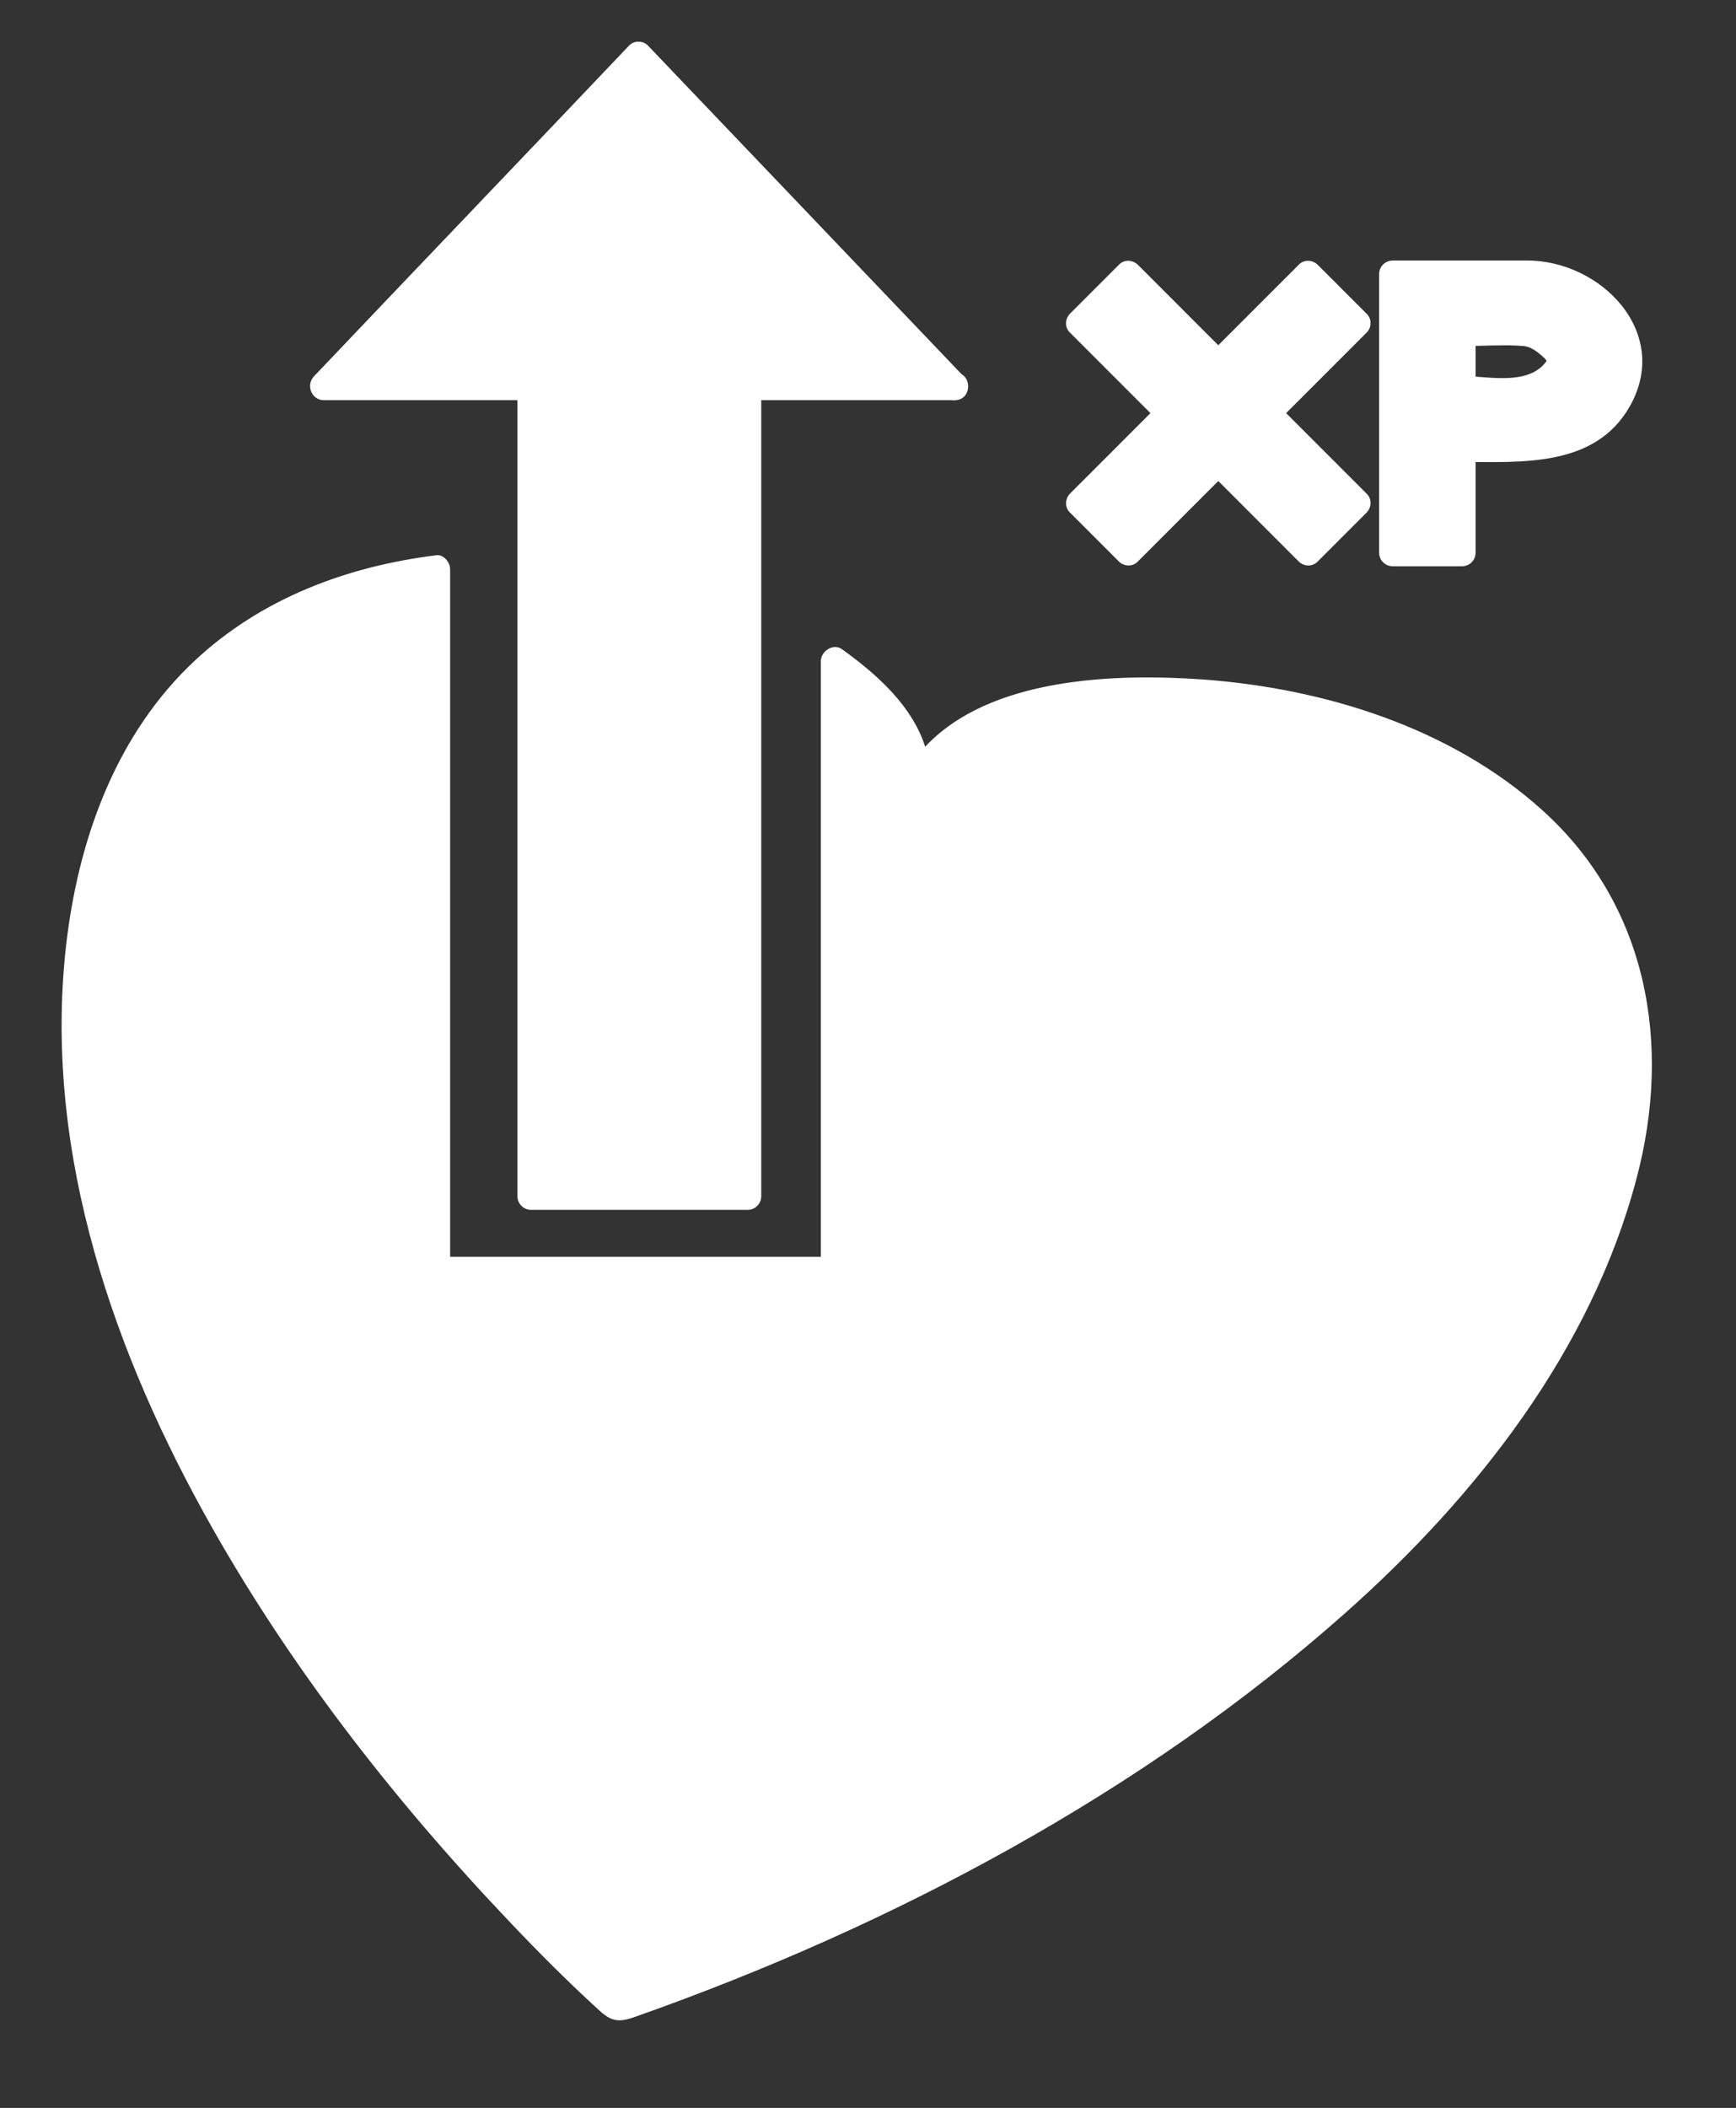 <?xml version="1.0" encoding="utf-8"?>
<!-- Generator: Adobe Illustrator 19.0.0, SVG Export Plug-In . SVG Version: 6.00 Build 0)  -->
<svg version="1.1" id="Calque_1" xmlns="http://www.w3.org/2000/svg" xmlns:xlink="http://www.w3.org/1999/xlink" x="0px" y="0px"
	 viewBox="0 0 314.7 381.9" style="enable-background:new 0 0 314.7 381.9;" xml:space="preserve">
<rect x="0" y="0" width="314.7" height="381.9" fill="#333333" stroke="none"/>
<style type="text/css">
	.st0{fill:#FFFFFF;}
</style>
<g id="XMLID_119_">
	<path id="XMLID_60_" class="st0" d="M165.8,143.8c2-8.1-3.9-16.7-14.4-24v110.4H79.2V103.1c-29,3.4-55.9,20.1-63.4,60.2
		C-2.9,263.3,112,363.8,112,363.8s151.6-49.5,181.3-147.4C323.1,118.5,174.4,108.7,165.8,143.8z"/>
	<g id="XMLID_53_">
		<path id="XMLID_59_" class="st0" d="M168.2,144.4c2.3-11.7-6.9-20.6-15.6-26.8c-1.6-1.1-3.8,0.4-3.8,2.2c0,32.2,0,64.5,0,96.7
			c0,4.6,0,9.1,0,13.7c0.8-0.8,1.7-1.7,2.5-2.5c-24.1,0-48.1,0-72.2,0c0.8,0.8,1.7,1.7,2.5,2.5c0-37.1,0-74.2,0-111.4
			c0-5.2,0-10.5,0-15.7c0-1.2-1.2-2.7-2.5-2.5c-16.2,2-31.7,7.8-43.8,19.1c-13.9,13-20.7,31.3-23.1,49.8
			c-4.7,36.5,7.2,72.8,24.7,104.5C51.8,301,71,325.7,92.3,348.1c5.3,5.6,10.7,11,16.4,16.2c2.5,2.3,4,2,7,0.9
			c46.1-16.3,91.5-40.4,128.1-72.9c23.8-21.1,44.7-47.7,52.9-78.9c6.4-24.2,2-49.4-17.1-66.6c-16.6-15-39.6-22.1-61.6-23.7
			c-15.9-1.1-38.5-0.4-50.3,12.2c-2.1,2.2-3.7,4.9-4.5,7.9C162.6,146.2,167.4,147.5,168.2,144.4c2.1-8,11.3-11.8,18.5-13.8
			c11.6-3.3,24.2-3.5,36.1-2.2c26,2.9,55.1,14.7,66.9,39.7c15.5,32.8-5.8,72.5-26.8,97.5c-24.5,29.2-56.9,51.2-90.3,68.9
			c-12.9,6.8-26.1,13-39.5,18.6c-4.4,1.8-8.9,3.6-13.4,5.3c-2.3,0.9-5.3,1.4-7.4,2.7c-0.3,0.2-0.7,0.2-1,0.3
			c0.8,0.2,1.6,0.4,2.4,0.6C92.7,343.6,74,321.3,58,298.3C30.1,258.1,6.4,206,19.9,156.2c3.8-14,11.1-27,22.6-36.2
			c10.5-8.4,23.5-12.9,36.7-14.5c-0.8-0.8-1.7-1.7-2.5-2.5c0,37.1,0,74.2,0,111.4c0,5.2,0,10.5,0,15.7c0,1.4,1.1,2.5,2.5,2.5
			c24.1,0,48.1,0,72.2,0c1.4,0,2.5-1.1,2.5-2.5c0-32.2,0-64.5,0-96.7c0-4.6,0-9.1,0-13.7c-1.3,0.7-2.5,1.4-3.8,2.2
			c6.6,4.7,15.1,12.1,13.3,21.2C162.8,146.2,167.6,147.6,168.2,144.4z"/>
	</g>
</g>
<g id="XMLID_6_">
	<polygon id="XMLID_52_" class="st0" points="173,70 115.8,10.1 58.6,70 92,70 96.2,70 96.2,216.7 135.4,216.7 135.4,70 139.6,70 	
		"/>
	<g id="XMLID_45_">
		<path id="XMLID_50_" class="st0" d="M174.7,68.2c-19.1-20-38.1-39.9-57.2-59.9c-0.9-1-2.6-1-3.5,0C95,28.3,75.9,48.2,56.9,68.2
			c-1.5,1.6-0.4,4.3,1.8,4.3c12.5,0,25,0,37.6,0c-0.8-0.8-1.7-1.7-2.5-2.5c0,42.8,0,85.5,0,128.3c0,6.1,0,12.3,0,18.4
			c0,1.4,1.1,2.5,2.5,2.5c13.1,0,26.1,0,39.2,0c1.4,0,2.5-1.1,2.5-2.5c0-42.8,0-85.5,0-128.3c0-6.1,0-12.3,0-18.4
			c-0.8,0.8-1.7,1.7-2.5,2.5c12.5,0,25,0,37.6,0c3.2,0,3.2-5,0-5c-12.5,0-25,0-37.6,0c-1.4,0-2.5,1.1-2.5,2.5c0,42.8,0,85.5,0,128.3
			c0,6.1,0,12.3,0,18.4c0.8-0.8,1.7-1.7,2.5-2.5c-13.1,0-26.1,0-39.2,0c0.8,0.8,1.7,1.7,2.5,2.5c0-42.8,0-85.5,0-128.3
			c0-6.1,0-12.3,0-18.4c0-1.4-1.1-2.5-2.5-2.5c-12.5,0-25,0-37.6,0c0.6,1.4,1.2,2.8,1.8,4.3c19.1-20,38.1-39.9,57.2-59.9
			c-1.2,0-2.4,0-3.5,0c19.1,20,38.1,39.9,57.2,59.9C173.4,74.1,176.9,70.5,174.7,68.2z"/>
	</g>
</g>
<g id="XMLID_31_">
	<polygon id="XMLID_44_" class="st0" points="245.9,58.5 237.1,49.7 220.7,66 204.4,49.7 195.6,58.5 211.9,74.9 195.6,91.2 
		204.4,100.1 220.7,83.7 237.1,100.1 245.9,91.2 229.6,74.9 	"/>
	<g id="XMLID_38_">
		<path id="XMLID_43_" class="st0" d="M247.7,56.8c-2.9-2.9-5.9-5.9-8.8-8.8c-1-1-2.6-1-3.5,0c-5.4,5.4-10.9,10.9-16.3,16.3
			c1.2,0,2.4,0,3.5,0c-5.4-5.4-10.9-10.9-16.3-16.3c-1-1-2.6-1-3.5,0c-2.9,2.9-5.9,5.9-8.8,8.8c-1,1-1,2.6,0,3.5
			c5.4,5.4,10.9,10.9,16.3,16.3c0-1.2,0-2.4,0-3.5c-5.4,5.4-10.9,10.9-16.3,16.3c-1,1-1,2.6,0,3.5c2.9,2.9,5.9,5.9,8.8,8.8
			c1,1,2.6,1,3.5,0c5.4-5.4,10.9-10.9,16.3-16.3c-1.2,0-2.4,0-3.5,0c5.4,5.4,10.9,10.9,16.3,16.3c1,1,2.6,1,3.5,0
			c2.9-2.9,5.9-5.9,8.8-8.8c1-1,1-2.6,0-3.5c-5.4-5.4-10.9-10.9-16.3-16.3c0,1.2,0,2.4,0,3.5c5.4-5.4,10.9-10.9,16.3-16.3
			c2.3-2.3-1.3-5.8-3.5-3.5c-5.4,5.4-10.9,10.9-16.3,16.3c-1,1-1,2.6,0,3.5c5.4,5.4,10.9,10.9,16.3,16.3c0-1.2,0-2.4,0-3.5
			c-2.9,2.9-5.9,5.9-8.8,8.8c1.2,0,2.4,0,3.5,0c-5.4-5.4-10.9-10.9-16.3-16.3c-1-1-2.6-1-3.5,0c-5.4,5.4-10.9,10.9-16.3,16.3
			c1.2,0,2.4,0,3.5,0c-2.9-2.9-5.9-5.9-8.8-8.8c0,1.2,0,2.4,0,3.5c5.4-5.4,10.9-10.9,16.3-16.3c1-1,1-2.6,0-3.5
			c-5.4-5.4-10.9-10.9-16.3-16.3c0,1.2,0,2.4,0,3.5c2.9-2.9,5.9-5.9,8.8-8.8c-1.2,0-2.4,0-3.5,0c5.4,5.4,10.9,10.9,16.3,16.3
			c1,1,2.6,1,3.5,0c5.4-5.4,10.9-10.9,16.3-16.3c-1.2,0-2.4,0-3.5,0c2.9,2.9,5.9,5.9,8.8,8.8C246.4,62.6,250,59,247.7,56.8z"/>
	</g>
</g>
<g id="XMLID_25_">
	<path id="XMLID_107_" class="st0" d="M276.7,49.7l-11.7,0v0h-12.5v50.4H265V81.1h10.9c0,0,17.7,0.2,19.4-15.2v-1
		C293.6,49.5,276.7,49.7,276.7,49.7z M283,65.9c0,0-2.3,4.5-6.3,4.7c0,0-5.1,0-11.7,0V60.2c6.6,0,11.7,0,11.7,0
		c3.9,0.2,6.3,4.7,6.3,4.7V65.9z"/>
	<g id="XMLID_58_">
		<path id="XMLID_106_" class="st0" d="M276.7,47.2c-3.9,0-7.8,0-11.7,0c0.8,0.8,1.7,1.7,2.5,2.5c0,0,0,0,0,0c0-1.4-1.1-2.5-2.5-2.5
			c-4.2,0-8.3,0-12.5,0c-1.4,0-2.5,1.1-2.5,2.5c0,16.8,0,33.6,0,50.4c0,1.4,1.1,2.5,2.5,2.5c4.2,0,8.3,0,12.5,0
			c1.4,0,2.5-1.1,2.5-2.5c0-6.3,0-12.6,0-18.9c-0.8,0.8-1.7,1.7-2.5,2.5c10.8,0,24.1,1,30.4-10C303.1,60.3,290.2,47.1,276.7,47.2
			c-3.2,0-3.2,5,0,5c3.6,0,7.5,1.1,10.4,3.1c6.6,4.5,7.4,13.7,1.3,19.1c-6.3,5.5-15.7,4.3-23.4,4.3c-1.4,0-2.5,1.1-2.5,2.5
			c0,6.3,0,12.6,0,18.9c0.8-0.8,1.7-1.7,2.5-2.5c-4.2,0-8.3,0-12.5,0c0.8,0.8,1.7,1.7,2.5,2.5c0-16.8,0-33.6,0-50.4
			c-0.8,0.8-1.7,1.7-2.5,2.5c4.2,0,8.3,0,12.5,0c-0.8-0.8-1.7-1.7-2.5-2.5c0,0,0,0,0,0c0,1.4,1.1,2.5,2.5,2.5c3.9,0,7.8,0,11.7,0
			C279.9,52.2,279.9,47.2,276.7,47.2z"/>
		<path id="XMLID_105_" class="st0" d="M280.8,64.7c-2.9,5.4-10.7,3.5-15.8,3.4c0.8,0.8,1.7,1.7,2.5,2.5c0-3.5,0-6.9,0-10.4
			c-0.8,0.8-1.7,1.7-2.5,2.5c3.5,0,8.3-0.3,11.2,0c1.3,0.1,2.5,1,3.8,2.2c0.3,0.3,0.5,0.7,0.7,1.1c-0.1-0.2-0.2-1.5-0.2-0.1
			c0,3.2,5,3.2,5,0c0-3.3-2.9-6.2-5.8-7.5c-4.2-1.8-10.2-0.7-14.6-0.7c-1.4,0-2.5,1.1-2.5,2.5c0,3.5,0,6.9,0,10.4
			c0,1.4,1.1,2.5,2.5,2.5c7.3,0,15.9,1.8,20.1-5.9C286.7,64.3,282.3,61.8,280.8,64.7z"/>
	</g>
</g>
</svg>
